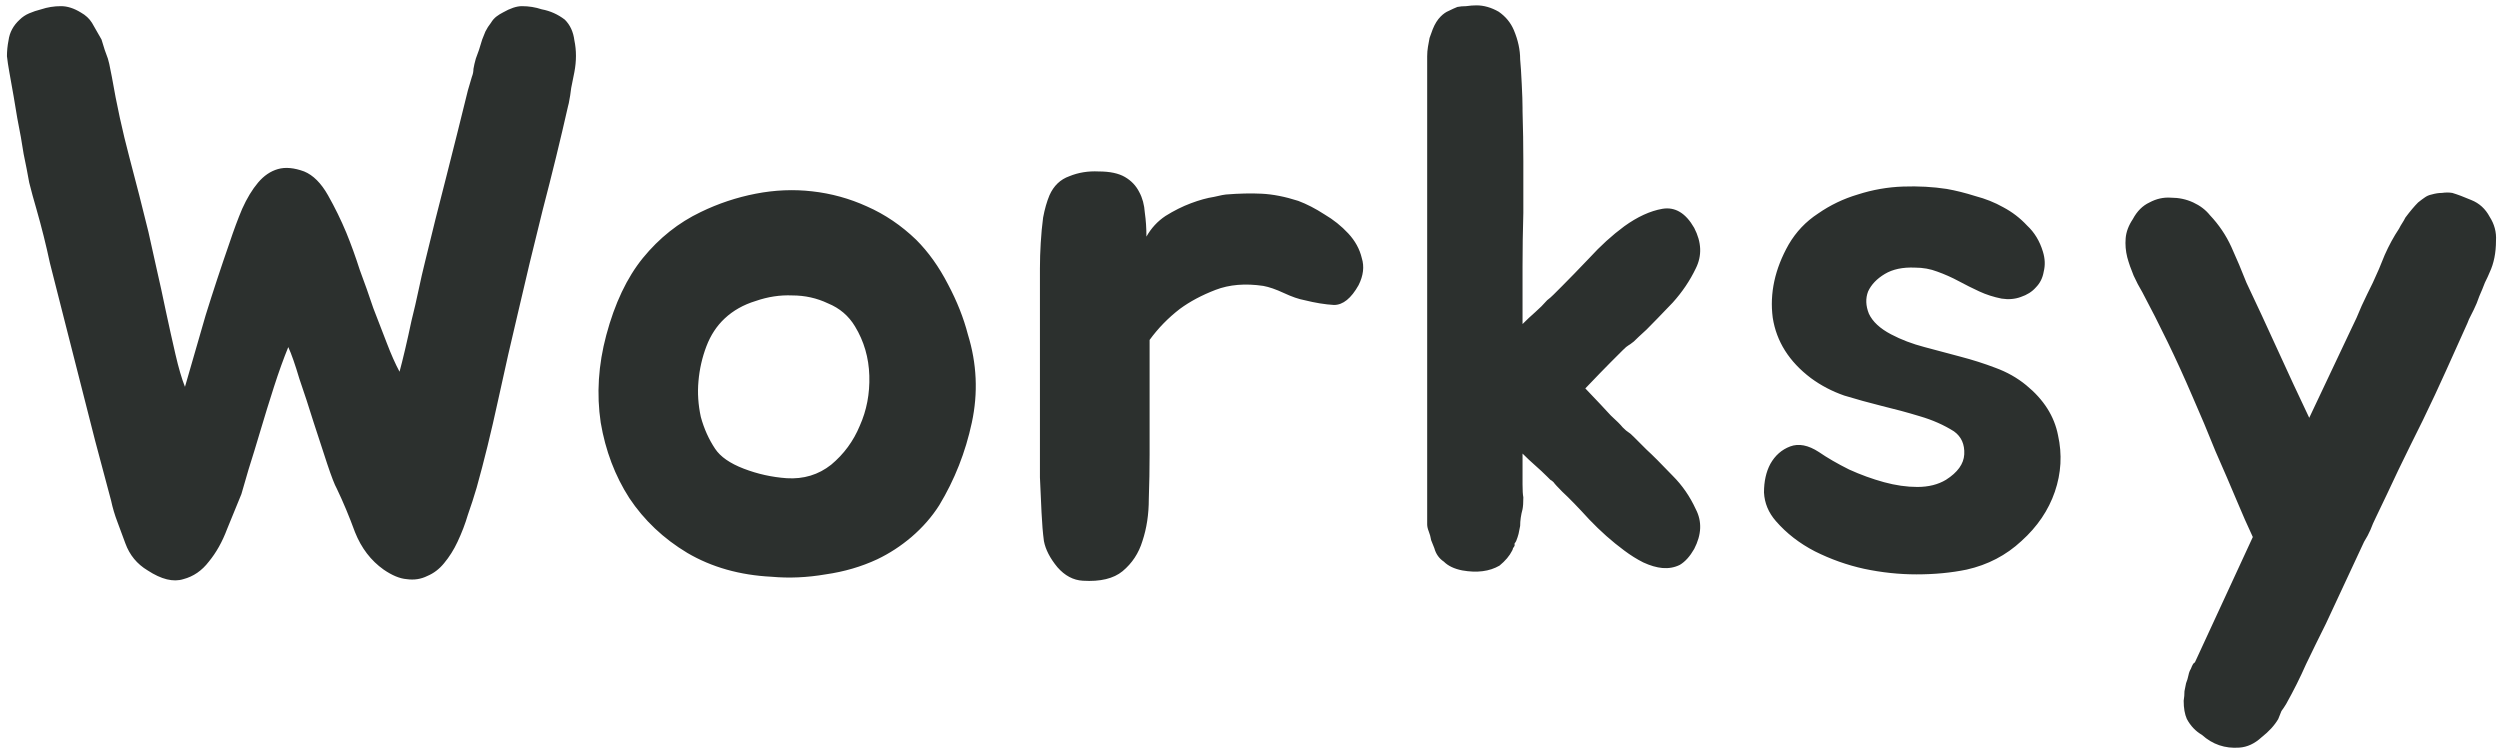 <svg width="302" height="91" viewBox="0 0 302 91" fill="none" xmlns="http://www.w3.org/2000/svg">
<path d="M69.384 4.872C69.64 6.088 69.64 7.368 69.384 8.712C69.256 9.352 69.128 9.992 69 10.632C68.936 11.208 68.84 11.816 68.712 12.456L68.616 12.84C67.72 16.808 66.696 21 65.544 25.416C64.456 29.768 63.464 33.896 62.568 37.8C61.8 41 61 44.52 60.168 48.36C59.336 52.2 58.472 55.72 57.576 58.92C57.256 60.008 56.904 61.096 56.52 62.184C56.2 63.272 55.784 64.36 55.272 65.448C54.824 66.408 54.28 67.272 53.64 68.04C53.064 68.744 52.392 69.256 51.624 69.576C50.856 69.96 50.024 70.088 49.128 69.96C48.296 69.896 47.368 69.512 46.344 68.808C44.808 67.72 43.656 66.216 42.888 64.296C42.184 62.376 41.448 60.616 40.68 59.016C40.424 58.568 40.04 57.576 39.528 56.04C39.016 54.504 38.472 52.84 37.896 51.048C37.32 49.192 36.744 47.432 36.168 45.768C35.656 44.04 35.208 42.76 34.824 41.928C34.248 43.336 33.672 44.936 33.096 46.728C32.52 48.52 31.976 50.28 31.464 52.008C30.952 53.736 30.472 55.304 30.024 56.712C29.64 58.056 29.352 59.048 29.16 59.688C28.648 60.968 28.072 62.376 27.432 63.912C26.856 65.448 26.12 66.76 25.224 67.848C24.392 68.936 23.368 69.64 22.152 69.96C20.936 70.344 19.496 69.992 17.832 68.904C16.552 68.136 15.656 67.048 15.144 65.64C14.824 64.744 14.504 63.88 14.184 63.048C13.864 62.216 13.608 61.352 13.416 60.456L11.496 53.256L7.56 37.8C7.048 35.816 6.536 33.8 6.024 31.752C5.576 29.64 5.032 27.464 4.392 25.224C4.072 24.136 3.784 23.08 3.528 22.056C3.336 20.968 3.112 19.816 2.856 18.6C2.664 17.32 2.408 15.88 2.088 14.28C1.832 12.68 1.512 10.824 1.128 8.712C1 8.008 0.904 7.368 0.84 6.792C0.84 6.152 0.904 5.512 1.032 4.872C1.16 3.912 1.608 3.08 2.376 2.376C2.696 2.056 3.08 1.8 3.528 1.608C3.976 1.416 4.456 1.256 4.968 1.128C5.736 0.872 6.536 0.744 7.368 0.744C8.136 0.744 8.936 1 9.768 1.512C10.344 1.832 10.792 2.248 11.112 2.76L12.264 4.776C12.392 5.224 12.52 5.64 12.648 6.024C12.776 6.344 12.904 6.696 13.032 7.08C13.16 7.528 13.256 7.944 13.32 8.328C13.384 8.648 13.448 8.968 13.512 9.288C14.088 12.616 14.792 15.848 15.624 18.984C16.456 22.12 17.224 25.128 17.928 28.008C18.184 29.16 18.504 30.6 18.888 32.328C19.272 33.992 19.656 35.752 20.04 37.608C20.424 39.4 20.808 41.128 21.192 42.792C21.576 44.456 21.96 45.768 22.344 46.728C23.176 43.848 24.008 40.968 24.84 38.088C25.736 35.208 26.696 32.296 27.72 29.352C28.232 27.816 28.744 26.44 29.256 25.224C29.832 23.944 30.472 22.888 31.176 22.056C31.88 21.224 32.68 20.68 33.576 20.424C34.472 20.168 35.528 20.264 36.744 20.712C37.832 21.16 38.792 22.12 39.624 23.592C40.456 25.064 41.192 26.568 41.832 28.104C42.408 29.512 42.952 31.016 43.464 32.616C44.04 34.152 44.584 35.688 45.096 37.224C45.672 38.696 46.216 40.104 46.728 41.448C47.24 42.792 47.752 43.944 48.264 44.904C48.456 44.2 48.68 43.304 48.936 42.216C49.192 41.128 49.448 39.976 49.704 38.76C50.024 37.48 50.312 36.232 50.568 35.016C50.824 33.8 51.08 32.68 51.336 31.656C52.168 28.2 53.032 24.744 53.928 21.288C54.824 17.768 55.688 14.312 56.52 10.92L57 9.288C57.128 8.968 57.192 8.648 57.192 8.328C57.256 7.944 57.352 7.528 57.48 7.08C57.608 6.696 57.736 6.344 57.864 6.024C57.992 5.64 58.12 5.224 58.248 4.776C58.376 4.456 58.504 4.136 58.632 3.816C58.824 3.432 59.048 3.08 59.304 2.76C59.496 2.44 59.72 2.184 59.976 1.992C60.232 1.8 60.488 1.64 60.744 1.512C61.64 1 62.408 0.744 63.048 0.744C63.88 0.744 64.68 0.872 65.448 1.128C66.472 1.32 67.4 1.736 68.232 2.376C68.872 3.016 69.256 3.848 69.384 4.872ZM84.662 25.608C86.773 24.584 88.981 23.848 91.285 23.4C93.59 22.952 95.862 22.856 98.102 23.112C100.406 23.368 102.614 23.976 104.726 24.936C106.902 25.896 108.886 27.24 110.678 28.968C112.15 30.44 113.43 32.232 114.518 34.344C115.606 36.392 116.406 38.408 116.917 40.392C118.006 43.912 118.166 47.464 117.398 51.048C116.63 54.632 115.318 57.96 113.462 61.032C112.566 62.44 111.446 63.72 110.102 64.872C108.822 65.96 107.446 66.856 105.974 67.56C104.054 68.456 101.974 69.064 99.734 69.384C97.493 69.768 95.317 69.864 93.206 69.672C89.365 69.48 85.974 68.52 83.029 66.792C80.15 65.064 77.814 62.856 76.022 60.168C74.293 57.48 73.141 54.44 72.566 51.048C72.053 47.592 72.278 44.072 73.237 40.488C74.261 36.648 75.734 33.544 77.653 31.176C79.638 28.744 81.974 26.888 84.662 25.608ZM87.541 38.472C86.582 39.368 85.846 40.488 85.334 41.832C84.822 43.176 84.501 44.584 84.374 46.056C84.246 47.464 84.341 48.904 84.662 50.376C85.046 51.784 85.621 53.064 86.389 54.216C87.029 55.176 88.181 55.976 89.846 56.616C91.51 57.256 93.237 57.64 95.029 57.768C97.078 57.896 98.87 57.352 100.406 56.136C101.942 54.856 103.094 53.288 103.862 51.432C104.694 49.576 105.078 47.56 105.014 45.384C104.95 43.208 104.374 41.224 103.286 39.432C102.518 38.152 101.43 37.224 100.022 36.648C98.677 36.008 97.237 35.688 95.701 35.688C94.23 35.624 92.757 35.848 91.285 36.36C89.814 36.808 88.566 37.512 87.541 38.472ZM125.624 35.016C125.624 34.248 125.624 33.384 125.624 32.424C125.624 31.4 125.656 30.376 125.72 29.352C125.784 28.264 125.88 27.24 126.008 26.28C126.2 25.256 126.456 24.36 126.776 23.592C127.288 22.44 128.088 21.672 129.176 21.288C130.264 20.84 131.448 20.648 132.728 20.712C134.072 20.712 135.128 20.936 135.896 21.384C136.664 21.832 137.24 22.44 137.624 23.208C138.008 23.912 138.232 24.744 138.296 25.704C138.424 26.6 138.488 27.56 138.488 28.584C139.064 27.56 139.832 26.728 140.792 26.088C141.816 25.448 142.84 24.936 143.864 24.552C144.888 24.168 145.816 23.912 146.648 23.784C147.48 23.592 147.96 23.496 148.088 23.496C149.688 23.368 151.128 23.336 152.408 23.4C153.752 23.464 155.224 23.752 156.824 24.264C157.848 24.648 158.904 25.192 159.992 25.896C161.08 26.536 162.04 27.304 162.872 28.2C163.704 29.096 164.248 30.088 164.504 31.176C164.824 32.2 164.696 33.288 164.12 34.44C163.224 36.04 162.232 36.84 161.144 36.84C160.056 36.776 158.872 36.584 157.592 36.264C156.888 36.136 156.056 35.848 155.096 35.4C154.136 34.952 153.304 34.664 152.6 34.536C150.424 34.216 148.504 34.376 146.84 35.016C145.176 35.656 143.736 36.424 142.52 37.32C141.112 38.408 139.896 39.656 138.872 41.064V54.888C138.872 56.616 138.84 58.408 138.776 60.264C138.776 62.12 138.52 63.816 138.008 65.352C137.56 66.824 136.76 68.04 135.608 69C134.52 69.896 132.92 70.28 130.808 70.152C129.656 70.088 128.632 69.544 127.736 68.52C126.84 67.432 126.296 66.376 126.104 65.352C125.976 64.392 125.88 63.24 125.816 61.896C125.752 60.552 125.688 59.144 125.624 57.672C125.624 56.2 125.624 54.728 125.624 53.256C125.624 51.72 125.624 50.312 125.624 49.032V35.016ZM191.507 46.92C192.915 48.392 193.939 49.48 194.579 50.184C195.283 50.824 195.763 51.304 196.019 51.624C196.339 51.944 196.563 52.136 196.691 52.2C196.819 52.264 197.043 52.456 197.363 52.776C197.683 53.096 198.195 53.608 198.899 54.312C199.603 54.952 200.659 56.008 202.067 57.48C203.219 58.632 204.147 59.976 204.851 61.512C205.619 62.984 205.555 64.584 204.659 66.312C204.147 67.208 203.571 67.848 202.931 68.232C202.291 68.552 201.587 68.68 200.819 68.616C200.115 68.552 199.347 68.328 198.515 67.944C197.747 67.56 196.979 67.08 196.211 66.504C194.739 65.416 193.331 64.168 191.987 62.76C190.643 61.288 189.555 60.168 188.723 59.4C188.147 58.824 187.795 58.44 187.667 58.248C187.539 58.12 187.411 58.024 187.283 57.96C187.155 57.832 187.027 57.704 186.899 57.576C186.451 57.128 185.971 56.68 185.459 56.232C184.947 55.784 184.435 55.304 183.923 54.792V58.536C183.923 59.24 183.955 59.752 184.019 60.072C184.019 60.712 183.987 61.192 183.923 61.512C183.731 62.216 183.635 62.888 183.635 63.528C183.571 63.848 183.507 64.168 183.443 64.488C183.379 64.744 183.283 65.032 183.155 65.352C183.091 65.48 183.027 65.576 182.963 65.64C182.963 65.704 182.963 65.8 182.963 65.928C182.899 66.056 182.835 66.152 182.771 66.216C182.771 66.28 182.739 66.376 182.674 66.504C182.355 67.144 181.843 67.752 181.139 68.328C179.923 69.032 178.419 69.224 176.627 68.904C175.667 68.712 174.931 68.36 174.419 67.848C173.843 67.464 173.459 66.92 173.267 66.216C173.139 65.896 173.011 65.576 172.883 65.256C172.819 64.872 172.723 64.52 172.595 64.2C172.467 63.88 172.403 63.592 172.403 63.336C172.403 63.016 172.403 62.76 172.403 62.568V7.944C172.403 7.56 172.403 7.176 172.403 6.792C172.403 6.408 172.435 6.024 172.499 5.64C172.563 5.256 172.627 4.904 172.691 4.584C172.819 4.2 172.947 3.848 173.075 3.528C173.331 2.888 173.651 2.376 174.035 1.992C174.355 1.672 174.675 1.448 174.995 1.32C175.379 1.128 175.731 0.968 176.051 0.84C176.371 0.776 176.723 0.744 177.107 0.744C177.555 0.68 177.971 0.648 178.355 0.648C179.251 0.648 180.147 0.904 181.043 1.416C181.875 1.992 182.483 2.728 182.867 3.624C183.379 4.84 183.635 6.024 183.635 7.176C183.699 7.816 183.763 8.808 183.827 10.152C183.891 11.432 183.923 12.392 183.923 13.032V13.416C183.987 15.528 184.019 17.544 184.019 19.464C184.019 21.384 184.019 23.464 184.019 25.704C183.955 27.944 183.923 30.088 183.923 32.136C183.923 34.12 183.923 36.104 183.923 38.088V39.144C184.435 38.632 184.947 38.152 185.459 37.704C185.971 37.256 186.451 36.776 186.899 36.264C187.155 36.072 187.411 35.848 187.667 35.592L188.723 34.536C189.555 33.704 190.643 32.584 191.987 31.176C193.331 29.704 194.739 28.424 196.211 27.336C197.811 26.184 199.347 25.48 200.819 25.224C202.355 24.968 203.635 25.736 204.659 27.528C205.555 29.256 205.619 30.888 204.851 32.424C204.147 33.896 203.219 35.272 202.067 36.552C200.659 38.024 199.603 39.112 198.899 39.816C198.195 40.456 197.683 40.936 197.363 41.256C197.043 41.512 196.819 41.672 196.691 41.736C196.563 41.8 196.339 41.992 196.019 42.312C195.763 42.568 195.283 43.048 194.579 43.752C193.939 44.392 192.915 45.448 191.507 46.92ZM236.034 52.104C234.818 51.336 233.442 50.728 231.906 50.28C230.434 49.832 228.898 49.416 227.298 49.032C225.762 48.648 224.258 48.232 222.786 47.784C221.314 47.272 219.97 46.568 218.754 45.672C216.13 43.688 214.594 41.256 214.146 38.376C213.762 35.432 214.402 32.488 216.066 29.544C216.962 28.008 218.146 26.76 219.618 25.8C221.09 24.776 222.69 24.008 224.418 23.496C226.21 22.92 228.034 22.6 229.89 22.536C231.746 22.472 233.506 22.568 235.17 22.824C236.258 23.016 237.41 23.304 238.626 23.688C239.842 24.008 240.962 24.456 241.986 25.032C243.074 25.608 244.034 26.344 244.866 27.24C245.762 28.072 246.402 29.128 246.786 30.408C247.042 31.24 247.074 32.04 246.882 32.808C246.754 33.576 246.434 34.216 245.922 34.728C245.474 35.24 244.866 35.624 244.098 35.88C243.394 36.136 242.626 36.2 241.794 36.072C240.834 35.88 239.938 35.592 239.106 35.208C238.274 34.824 237.442 34.408 236.61 33.96C235.778 33.512 234.914 33.128 234.018 32.808C233.186 32.488 232.29 32.328 231.33 32.328C229.858 32.264 228.642 32.52 227.682 33.096C226.722 33.672 226.05 34.376 225.666 35.208C225.346 36.04 225.378 36.936 225.762 37.896C226.21 38.856 227.106 39.688 228.45 40.392C229.666 41.032 231.01 41.544 232.482 41.928C233.954 42.312 235.394 42.696 236.802 43.08C238.274 43.464 239.682 43.912 241.026 44.424C242.434 44.936 243.682 45.64 244.77 46.536C246.882 48.264 248.162 50.28 248.61 52.584C249.122 54.888 248.994 57.16 248.226 59.4C247.458 61.64 246.114 63.624 244.194 65.352C242.338 67.08 240.13 68.232 237.57 68.808C235.714 69.192 233.698 69.384 231.522 69.384C229.41 69.384 227.298 69.16 225.186 68.712C223.138 68.264 221.154 67.56 219.234 66.6C217.378 65.64 215.81 64.424 214.53 62.952C213.634 61.928 213.154 60.776 213.09 59.496C213.09 58.152 213.346 57 213.858 56.04C214.434 55.016 215.234 54.312 216.258 53.928C217.282 53.544 218.434 53.768 219.714 54.6C220.738 55.304 221.954 56.008 223.362 56.712C224.77 57.352 226.178 57.864 227.586 58.248C228.994 58.632 230.338 58.824 231.618 58.824C232.962 58.824 234.114 58.536 235.074 57.96C236.482 57.064 237.218 56.04 237.282 54.888C237.346 53.672 236.93 52.744 236.034 52.104ZM300.748 26.184C301.324 27.08 301.58 28.04 301.516 29.064C301.516 30.536 301.26 31.816 300.748 32.904C300.62 33.224 300.428 33.64 300.172 34.152C299.98 34.664 299.756 35.208 299.5 35.784C299.308 36.36 299.084 36.904 298.828 37.416C298.572 37.928 298.38 38.312 298.252 38.568L298.06 39.048C297.164 41.032 296.3 42.952 295.468 44.808C294.636 46.664 293.708 48.648 292.684 50.76C291.66 52.808 290.668 54.824 289.708 56.808C288.812 58.728 287.916 60.616 287.02 62.472C286.764 62.984 286.54 63.496 286.348 64.008C286.156 64.456 285.9 64.936 285.58 65.448L280.972 75.336C280.14 77 279.34 78.632 278.572 80.232C277.868 81.832 277.068 83.432 276.172 85.032C275.98 85.352 275.788 85.64 275.596 85.896C275.468 86.216 275.34 86.536 275.212 86.856C274.764 87.624 274.092 88.36 273.196 89.064C272.364 89.832 271.468 90.248 270.508 90.312C268.78 90.44 267.276 89.928 265.996 88.776C265.228 88.328 264.62 87.688 264.172 86.856C263.916 86.28 263.788 85.544 263.788 84.648C263.852 84.264 263.884 83.88 263.884 83.496C263.948 83.176 264.012 82.856 264.076 82.536C264.204 82.216 264.3 81.896 264.364 81.576C264.428 81.256 264.524 81 264.652 80.808C264.844 80.296 265.004 80.04 265.132 80.04L272.14 64.872C271.82 64.168 271.5 63.464 271.18 62.76C270.86 61.992 270.572 61.32 270.316 60.744C269.484 58.76 268.588 56.68 267.628 54.504C266.732 52.264 265.804 50.056 264.844 47.88C263.884 45.64 262.892 43.464 261.868 41.352C260.844 39.24 259.82 37.224 258.796 35.304C258.412 34.664 258.06 33.992 257.74 33.288C257.42 32.52 257.164 31.784 256.972 31.08C256.78 30.312 256.716 29.544 256.78 28.776C256.844 28.008 257.132 27.24 257.644 26.472C258.156 25.512 258.828 24.84 259.66 24.456C260.492 24.008 261.356 23.816 262.252 23.88C263.212 23.88 264.108 24.072 264.94 24.456C265.772 24.84 266.444 25.352 266.956 25.992C268.044 27.144 268.908 28.424 269.548 29.832C270.188 31.24 270.796 32.68 271.372 34.152C272.588 36.712 273.836 39.4 275.116 42.216C276.396 45.032 277.676 47.784 278.956 50.472L283.948 39.912C284.46 38.888 284.908 37.896 285.292 36.936C285.74 35.976 286.188 35.048 286.636 34.152C287.148 33.064 287.628 31.944 288.076 30.792C288.588 29.64 289.164 28.584 289.804 27.624C289.932 27.368 290.06 27.144 290.188 26.952C290.316 26.76 290.444 26.536 290.572 26.28C291.148 25.512 291.66 24.904 292.108 24.456C292.428 24.2 292.684 24.008 292.876 23.88C293.132 23.688 293.42 23.56 293.74 23.496C294.188 23.368 294.604 23.304 294.988 23.304C295.436 23.24 295.852 23.24 296.236 23.304C296.876 23.496 297.644 23.784 298.54 24.168C299.5 24.552 300.236 25.224 300.748 26.184Z" fill="#2C302E"/>
</svg>
